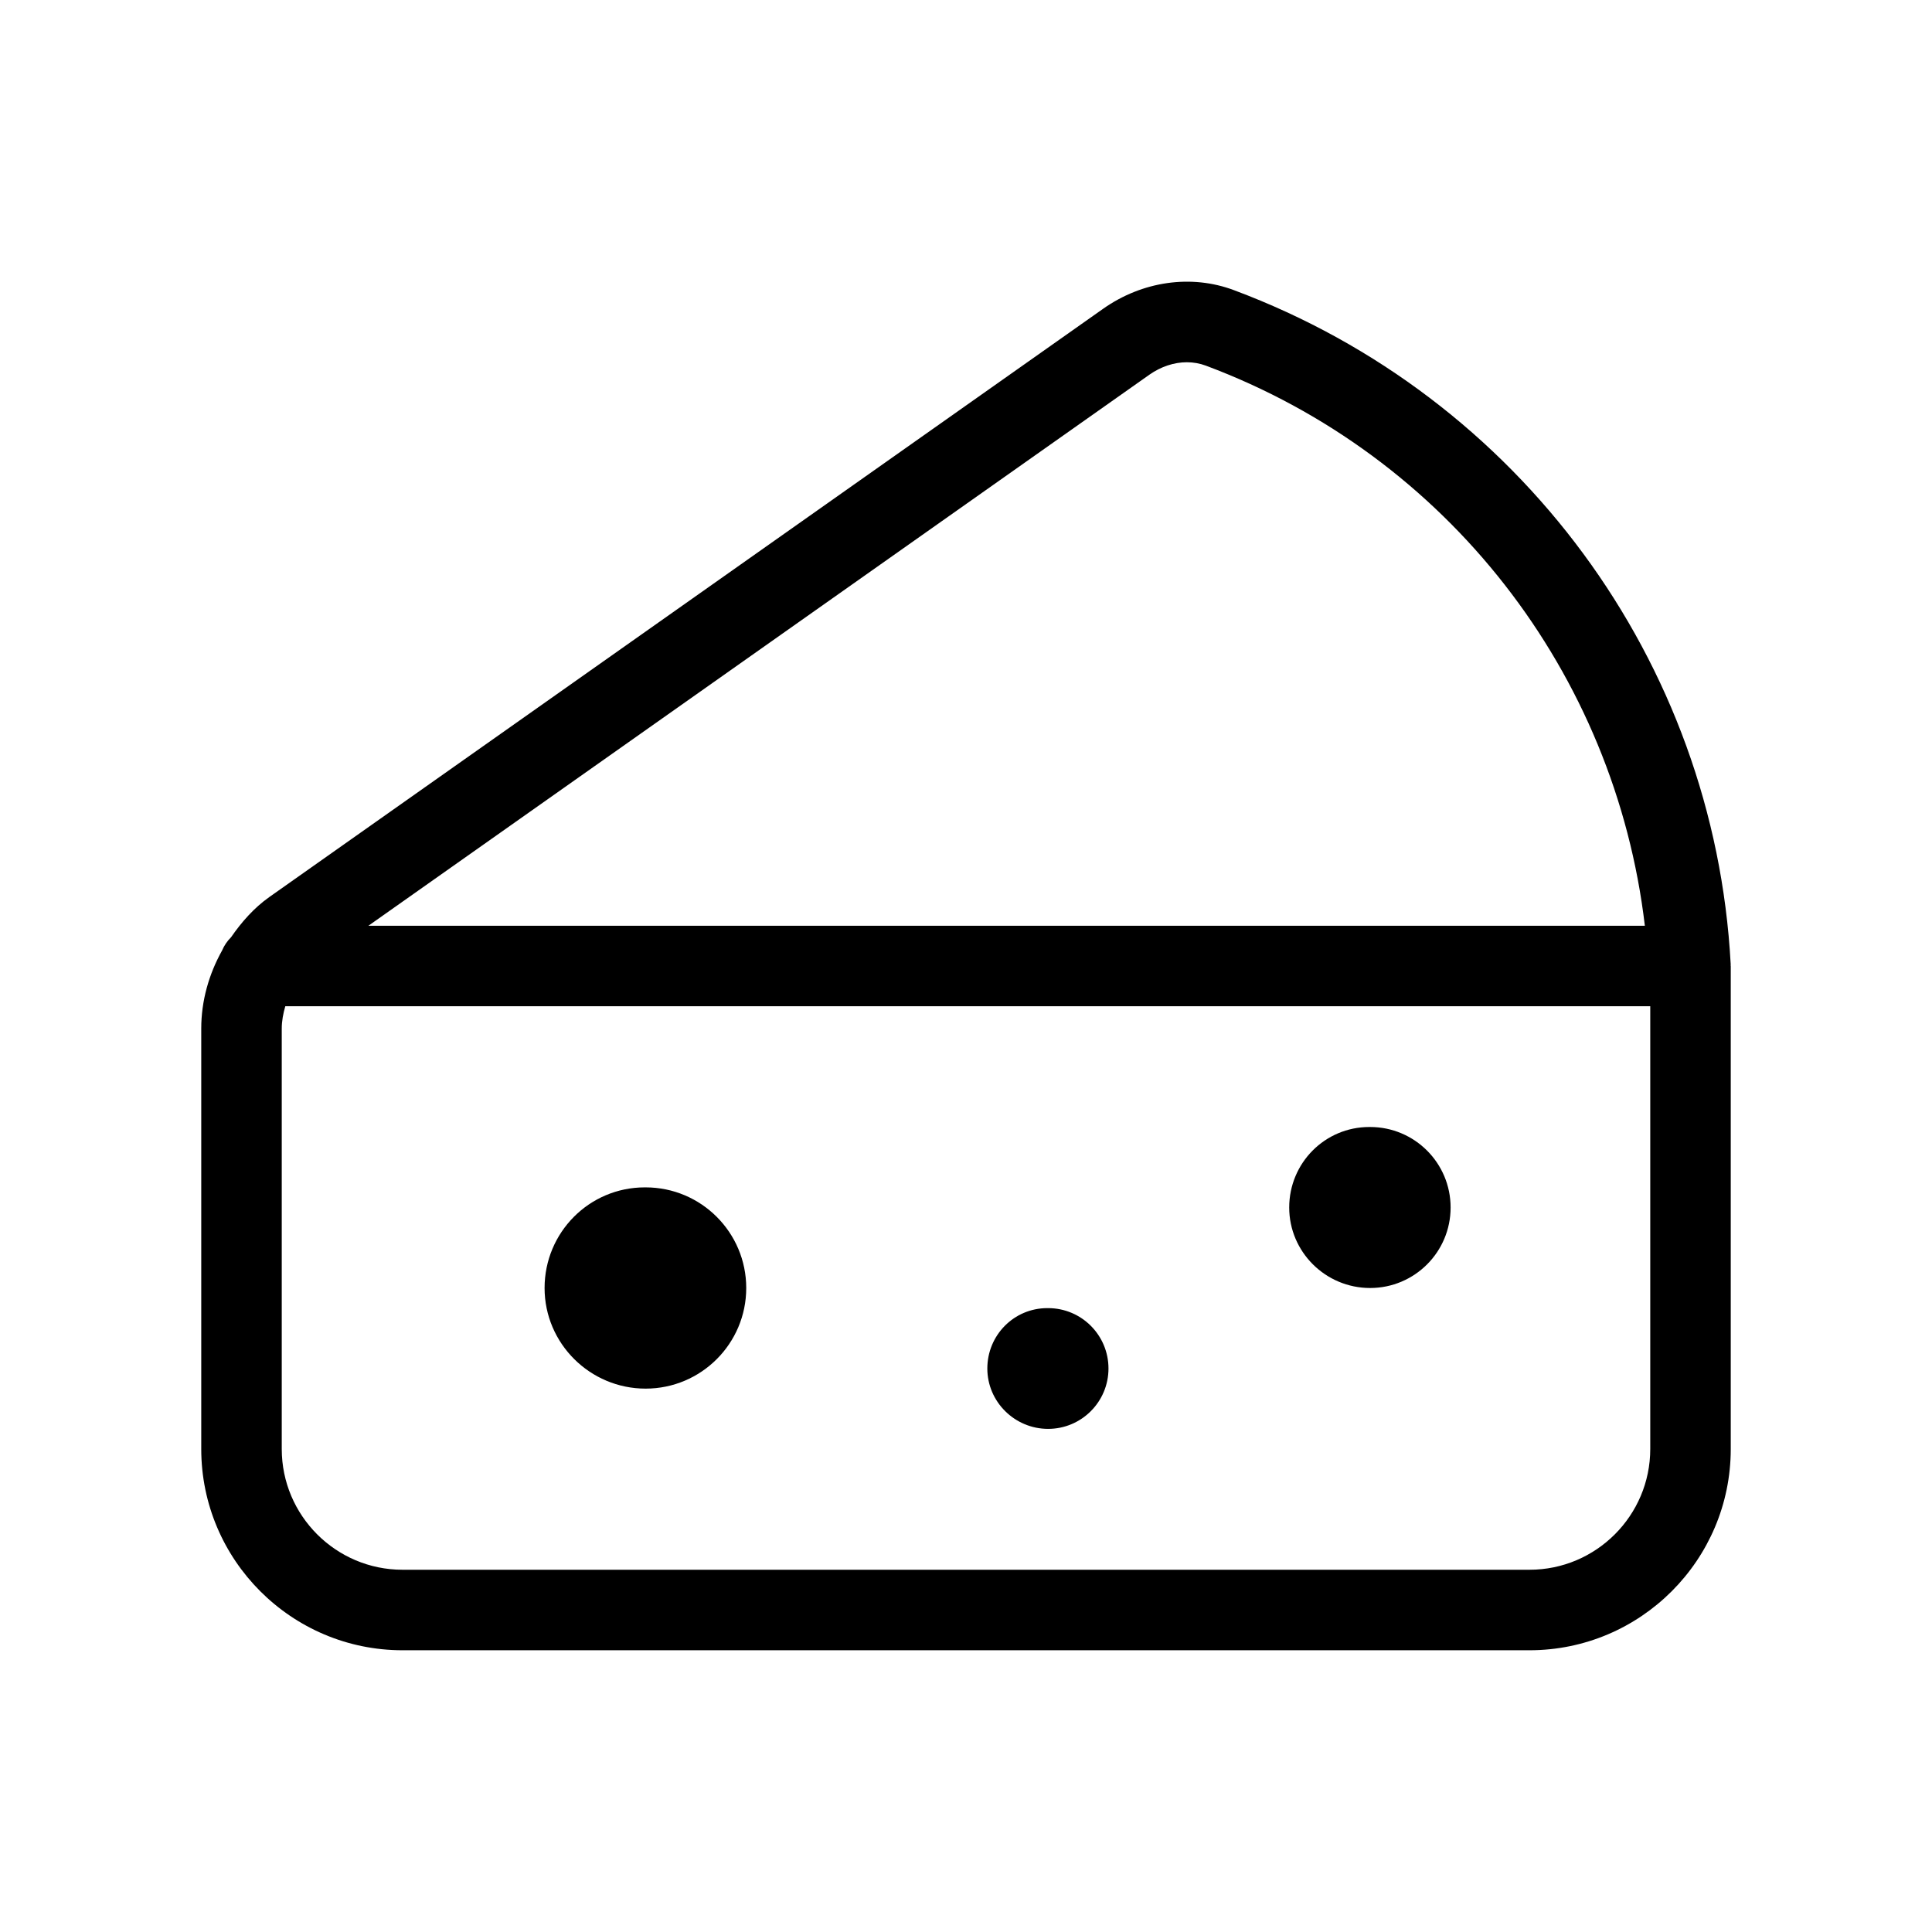 <svg xmlns="http://www.w3.org/2000/svg" width="24" height="24" viewBox="0 0 24 24">
    <path d="m18.02,15c0,.552-.447,1-1,1s-1.005-.448-1.005-1,.443-1,.995-1h.01c.553,0,1,.448,1,1Zm-5,1.25h-.01c-.414,0-.745.336-.745.75s.341.75.755.75.75-.336.75-.75-.335-.75-.75-.75Zm-5-1.5h-.01c-.69,0-1.245.56-1.245,1.25s.565,1.25,1.255,1.25,1.25-.56,1.25-1.25-.56-1.25-1.25-1.25Zm13.48-2.75v6c0,1.378-1.121,2.5-2.5,2.5H5c-1.379,0-2.5-1.122-2.5-2.5v-5.223c0-.345.095-.676.259-.97.026-.062.064-.117.111-.164.131-.189.284-.364.476-.5L13.703,3.836c.488-.344,1.097-.431,1.627-.231,3.544,1.325,5.966,4.61,6.169,8.368,0,.009,0,.018,0,.027Zm-16.925-.5h15.858c-.37-3.136-2.451-5.835-5.454-6.958-.075-.028-.155-.042-.236-.042-.157,0-.32.053-.464.154l-9.704,6.847Zm15.925,6.5v-5.5H3.544c-.026.09-.044.182-.044.277v5.223c0,.827.673,1.5,1.5,1.5h14c.827,0,1.5-.673,1.5-1.5Z"/>
</svg>